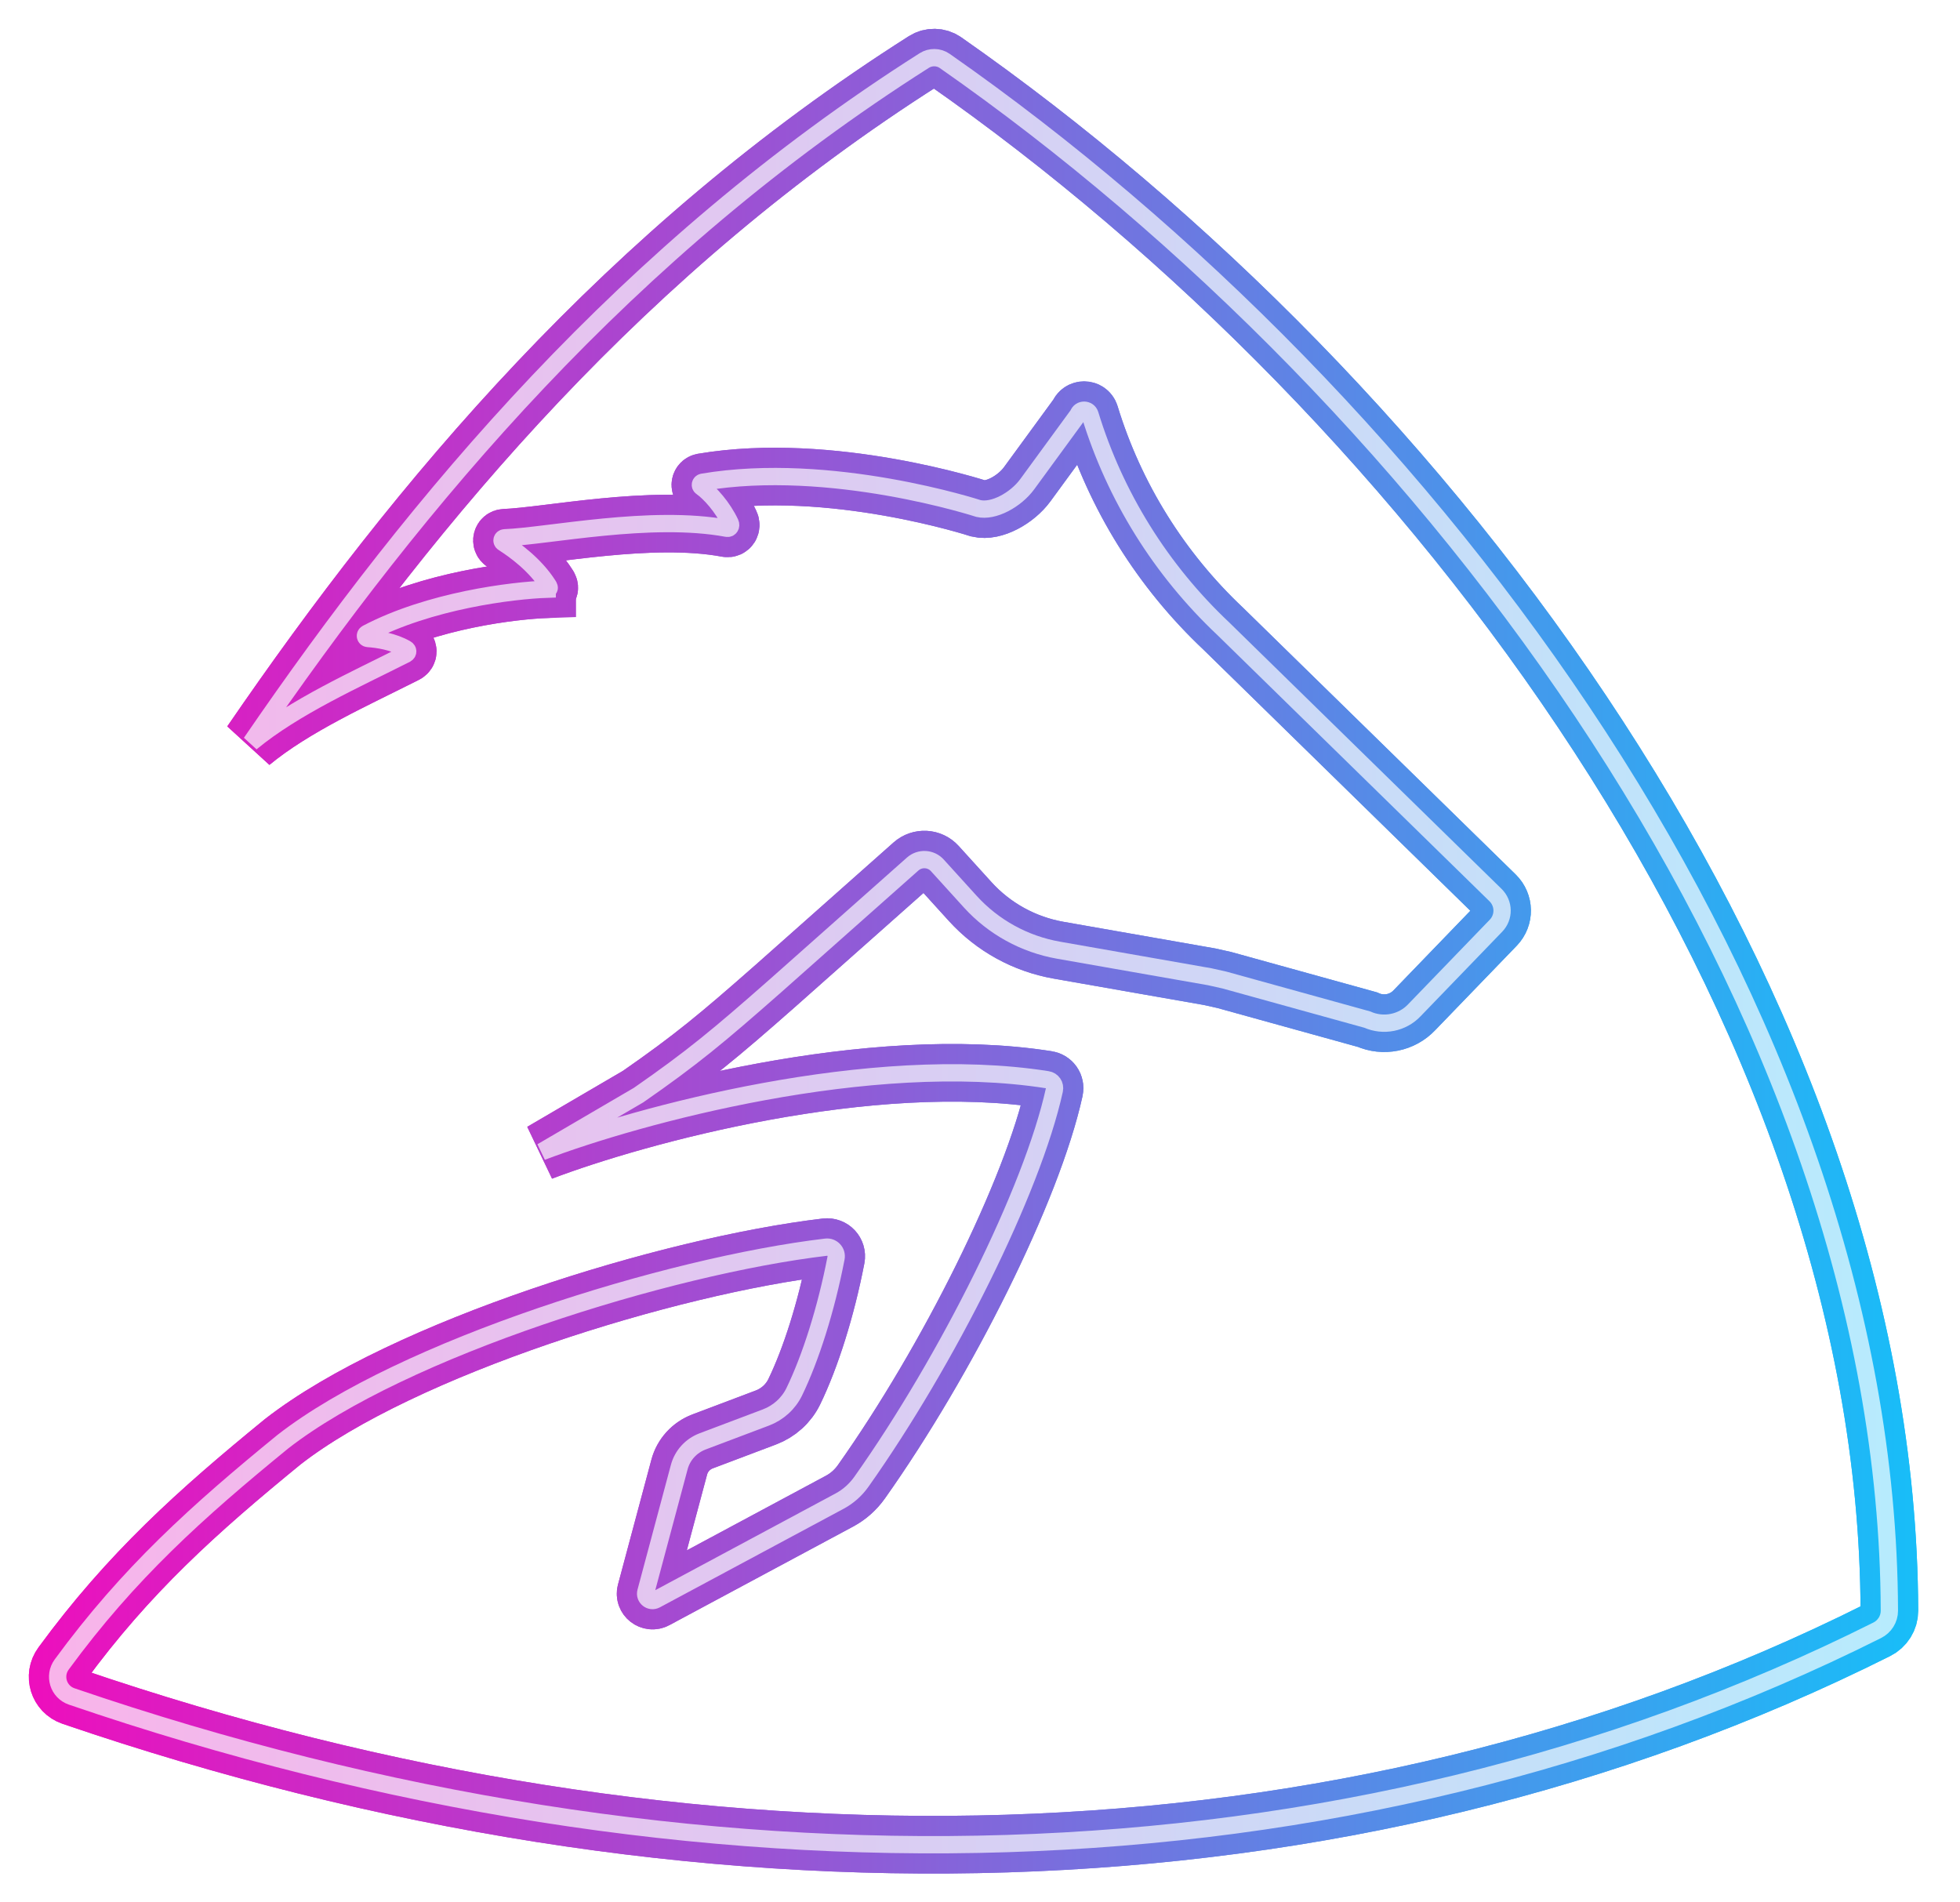 <svg width="68" height="66" viewBox="0 0 68 66" fill="none" xmlns="http://www.w3.org/2000/svg">
<g filter="url(#filter0_f)">
<path d="M32.773 2.112C32.563 1.967 32.282 1.963 32.066 2.1C21.728 8.667 14.486 17.34 8.71 25.766C10.222 24.517 12.346 23.572 14.087 22.691C14.165 22.647 14.165 22.552 14.087 22.509C13.639 22.253 13.104 22.175 12.764 22.152C12.67 22.146 12.644 22.022 12.727 21.978C14.901 20.834 17.774 20.482 18.985 20.441C19.077 20.44 19.058 20.377 19.042 20.345C19.033 20.33 19.024 20.315 19.016 20.3C18.565 19.593 17.855 19.078 17.459 18.828C17.382 18.778 17.415 18.662 17.506 18.658C19.003 18.602 22.582 17.838 25.22 18.328C25.32 18.347 25.379 18.244 25.336 18.152C25.075 17.591 24.622 17.093 24.339 16.897C24.27 16.851 24.294 16.745 24.376 16.73C28.836 15.974 33.947 17.642 33.947 17.642C34.471 17.766 35.245 17.338 35.639 16.799L37.408 14.379C37.471 14.181 37.755 14.182 37.817 14.381C38.683 17.216 40.279 19.778 42.446 21.818L51.886 31.054C52.182 31.345 52.19 31.817 51.902 32.116L49.072 35.047C48.653 35.492 47.995 35.622 47.436 35.373L42.48 34.001C42.31 33.964 42.141 33.926 41.971 33.887L36.725 32.966C35.545 32.758 34.467 32.166 33.664 31.283L32.519 30.021C32.296 29.775 31.915 29.756 31.666 29.975L26.898 34.206C24.924 35.945 24.01 36.705 22.155 37.993L18.798 39.957C22.139 38.687 30.195 36.492 36.335 37.459C36.508 37.485 36.618 37.648 36.58 37.818C35.811 41.309 32.86 47.206 29.888 51.404C29.689 51.686 29.43 51.918 29.125 52.081C27.826 52.777 24.093 54.78 22.752 55.5C22.568 55.599 22.354 55.431 22.407 55.23L23.566 50.898C23.675 50.489 23.977 50.158 24.376 50.007L26.569 49.179C27.002 49.016 27.357 48.696 27.557 48.283C28.12 47.122 28.662 45.426 29.006 43.643C29.046 43.433 28.871 43.244 28.658 43.269C23.206 43.914 13.975 46.775 9.813 50.017C6.857 52.432 4.466 54.572 2.141 57.747C1.853 58.14 2.025 58.697 2.487 58.856C24.042 66.231 46.567 65.857 65.127 56.561C65.385 56.433 65.551 56.167 65.55 55.882C65.483 34.926 49.638 13.885 32.773 2.112Z" stroke="url(#paint0_linear)" stroke-width="2"/>
</g>
<g filter="url(#filter1_f)">
<path d="M32.773 2.112C32.563 1.967 32.282 1.963 32.066 2.1C21.728 8.667 14.486 17.34 8.71 25.766C10.222 24.517 12.346 23.572 14.087 22.691C14.165 22.647 14.165 22.552 14.087 22.509C13.639 22.253 13.104 22.175 12.764 22.152C12.67 22.146 12.644 22.022 12.727 21.978C14.901 20.834 17.774 20.482 18.985 20.441V20.44C19.077 20.439 19.058 20.377 19.042 20.345C19.033 20.33 19.024 20.315 19.016 20.3C18.565 19.593 17.855 19.078 17.459 18.828C17.382 18.778 17.415 18.662 17.506 18.658C19.003 18.602 22.582 17.838 25.22 18.328C25.32 18.347 25.379 18.244 25.336 18.152C25.075 17.591 24.622 17.093 24.339 16.897C24.27 16.851 24.294 16.745 24.376 16.73C28.836 15.974 33.947 17.642 33.947 17.642C34.471 17.766 35.245 17.338 35.639 16.799L37.408 14.379C37.471 14.181 37.755 14.182 37.816 14.381C38.683 17.216 40.279 19.778 42.446 21.818L51.886 31.054C52.182 31.345 52.19 31.817 51.902 32.116L49.072 35.047C48.653 35.492 47.995 35.622 47.436 35.373L42.48 34.001C42.31 33.964 42.141 33.926 41.971 33.887L36.725 32.966C35.545 32.758 34.467 32.166 33.664 31.283L32.519 30.021C32.296 29.775 31.915 29.756 31.666 29.975L26.898 34.206C24.924 35.945 24.01 36.705 22.155 37.993L18.797 39.957C22.139 38.687 30.195 36.492 36.335 37.459C36.508 37.485 36.618 37.648 36.58 37.818C35.811 41.309 32.86 47.206 29.888 51.404C29.689 51.686 29.43 51.918 29.125 52.081C27.826 52.777 24.093 54.78 22.752 55.5C22.568 55.599 22.354 55.431 22.407 55.23L23.566 50.898C23.675 50.489 23.977 50.158 24.376 50.007L26.569 49.179C27.002 49.016 27.357 48.696 27.557 48.283C28.12 47.122 28.662 45.426 29.006 43.643C29.046 43.433 28.871 43.244 28.658 43.269C23.206 43.914 13.975 46.775 9.813 50.017C6.857 52.432 4.466 54.572 2.141 57.747C1.853 58.14 2.025 58.697 2.487 58.856C24.042 66.231 46.567 65.857 65.127 56.561C65.385 56.433 65.551 56.167 65.55 55.882C65.483 34.926 49.638 13.885 32.773 2.112Z" stroke="url(#paint1_linear)" stroke-width="2"/>
</g>
<path d="M32.773 2.112C32.563 1.967 32.282 1.963 32.066 2.1C21.728 8.667 14.486 17.34 8.71 25.766C10.222 24.517 12.346 23.572 14.087 22.691C14.165 22.647 14.165 22.552 14.087 22.509C13.639 22.253 13.104 22.175 12.764 22.152C12.67 22.146 12.644 22.022 12.727 21.978C14.901 20.834 17.774 20.482 18.985 20.441V20.44C19.077 20.439 19.058 20.377 19.042 20.345C19.033 20.33 19.024 20.315 19.016 20.3C18.565 19.593 17.855 19.078 17.459 18.828C17.382 18.778 17.415 18.662 17.506 18.658C19.003 18.602 22.582 17.838 25.22 18.328C25.32 18.347 25.379 18.244 25.336 18.152C25.075 17.591 24.622 17.093 24.339 16.897C24.27 16.851 24.294 16.745 24.376 16.73C28.836 15.974 33.947 17.642 33.947 17.642C34.471 17.766 35.245 17.338 35.639 16.799L37.408 14.379C37.471 14.181 37.755 14.182 37.816 14.381C38.683 17.216 40.279 19.778 42.446 21.818L51.886 31.054C52.182 31.345 52.19 31.817 51.902 32.116L49.072 35.047C48.653 35.492 47.995 35.622 47.436 35.373L42.48 34.001C42.31 33.964 42.141 33.926 41.971 33.887L36.725 32.966C35.545 32.758 34.467 32.166 33.664 31.283L32.519 30.021C32.296 29.775 31.915 29.756 31.666 29.975L26.898 34.206C24.924 35.945 24.01 36.705 22.155 37.993L18.797 39.957C22.139 38.687 30.195 36.492 36.335 37.459C36.508 37.485 36.618 37.648 36.58 37.818C35.811 41.309 32.86 47.206 29.888 51.404C29.689 51.686 29.43 51.918 29.125 52.081C27.826 52.777 24.093 54.78 22.752 55.5C22.568 55.599 22.354 55.431 22.407 55.23L23.566 50.898C23.675 50.489 23.977 50.158 24.376 50.007L26.569 49.179C27.002 49.016 27.357 48.696 27.557 48.283C28.12 47.122 28.662 45.426 29.006 43.643C29.046 43.433 28.871 43.244 28.658 43.269C23.206 43.914 13.975 46.775 9.813 50.017C6.857 52.432 4.466 54.572 2.141 57.747C1.853 58.14 2.025 58.697 2.487 58.856C24.042 66.231 46.567 65.857 65.127 56.561C65.385 56.433 65.551 56.167 65.55 55.882C65.483 34.926 49.638 13.885 32.773 2.112Z" stroke="url(#paint2_linear)" stroke-width="0.6"/>
<defs>
<filter id="filter0_f" x="-9.15527e-05" y="0" width="67.55" height="66" filterUnits="userSpaceOnUse" color-interpolation-filters="sRGB">
<feFlood flood-opacity="0" result="BackgroundImageFix"/>
<feBlend mode="normal" in="SourceGraphic" in2="BackgroundImageFix" result="shape"/>
<feGaussianBlur stdDeviation="0.5" result="effect1_foregroundBlur"/>
</filter>
<filter id="filter1_f" x="-9.15527e-05" y="0" width="67.55" height="66" filterUnits="userSpaceOnUse" color-interpolation-filters="sRGB">
<feFlood flood-opacity="0" result="BackgroundImageFix"/>
<feBlend mode="normal" in="SourceGraphic" in2="BackgroundImageFix" result="shape"/>
<feGaussianBlur stdDeviation="0.5" result="effect1_foregroundBlur"/>
</filter>
<linearGradient id="paint0_linear" x1="-7.185" y1="49.074" x2="73.185" y2="49.074" gradientUnits="userSpaceOnUse">
<stop stop-color="#FF00B8"/>
<stop offset="1" stop-color="#00D1FF"/>
</linearGradient>
<linearGradient id="paint1_linear" x1="-4.315" y1="51.944" x2="73.759" y2="51.939" gradientUnits="userSpaceOnUse">
<stop stop-color="#FF00B8"/>
<stop offset="1" stop-color="#00D1FF"/>
</linearGradient>
<linearGradient id="paint2_linear" x1="-4.889" y1="33" x2="72.611" y2="33" gradientUnits="userSpaceOnUse">
<stop stop-color="#FFAEE8"/>
<stop offset="1" stop-color="#B0F1FF"/>
</linearGradient>
</defs>
</svg>
